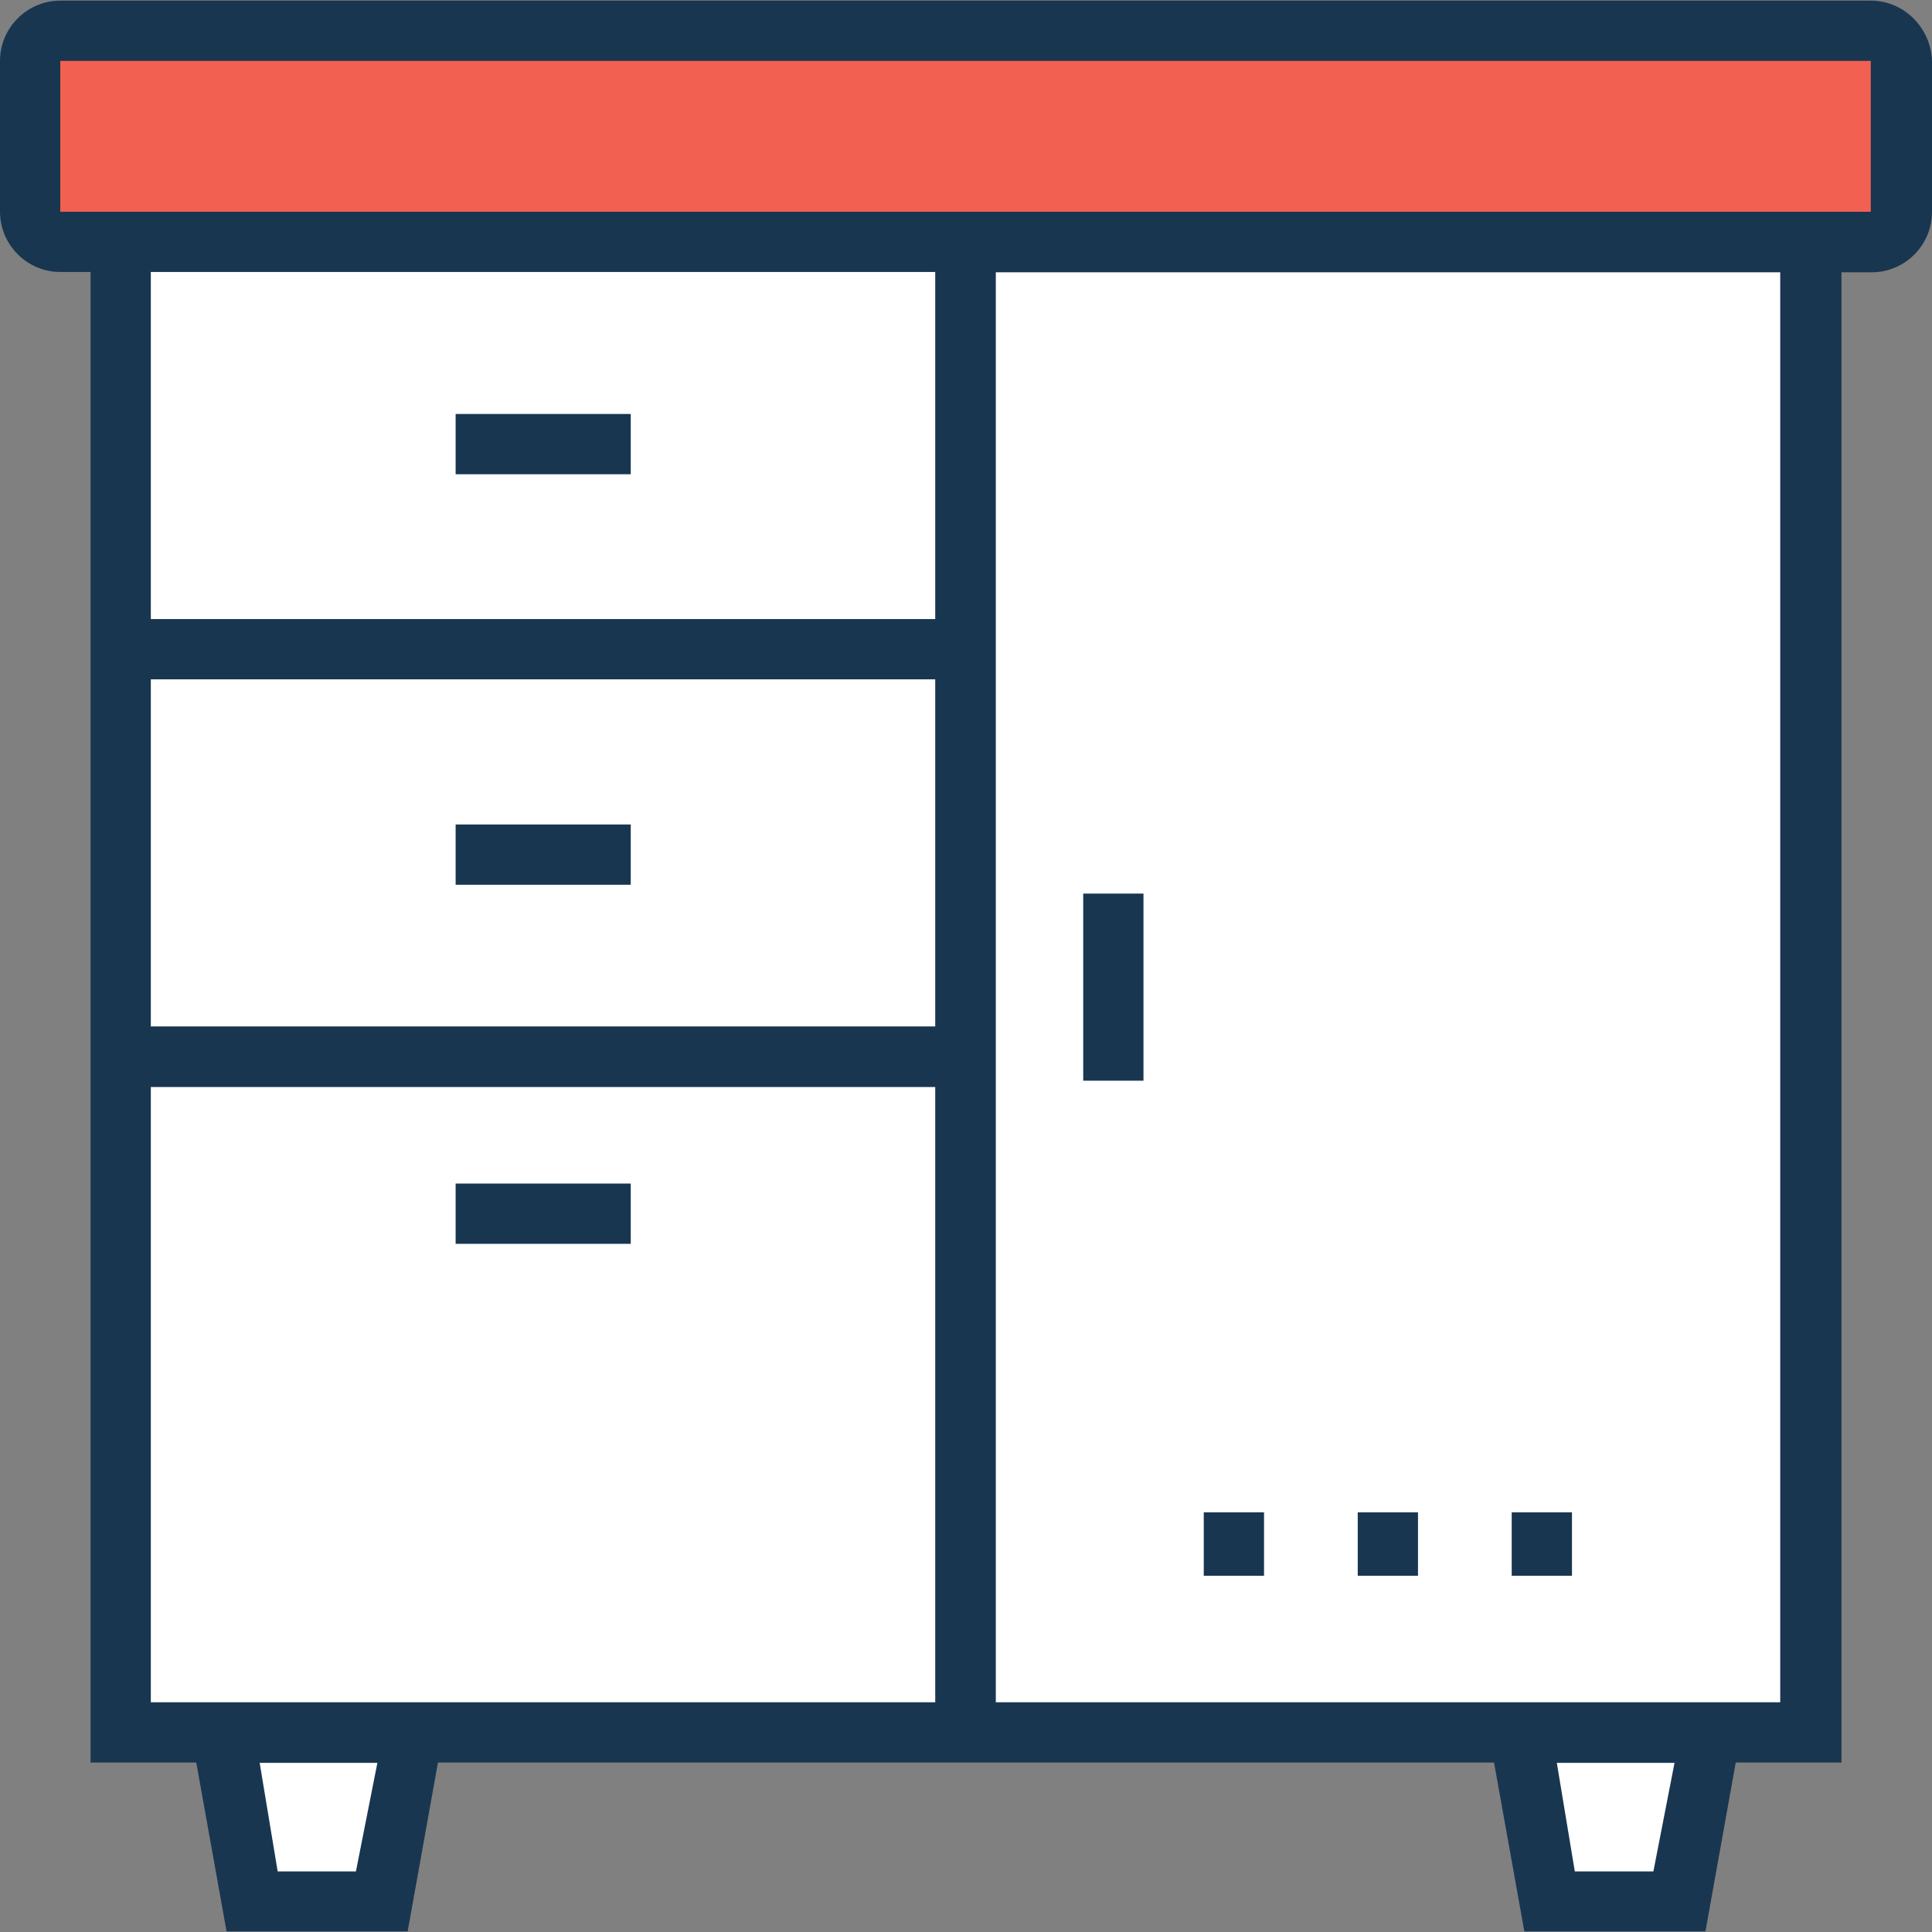 <?xml version="1.0" encoding="iso-8859-1"?>
<!-- Generator: Adobe Illustrator 19.0.0, SVG Export Plug-In . SVG Version: 6.00 Build 0)  -->
<svg version="1.1" id="Layer_1" xmlns="http://www.w3.org/2000/svg" xmlns:xlink="http://www.w3.org/1999/xlink" x="0px" y="0px"
	 viewBox="0 0 395.83 395.83" style="enable-background:new 0 0 395.83 395.83;" xml:space="preserve">
<rect x="0" y="0" width="395.83" height="395.83" fill="#808080" stroke="none"/>
<rect x="197.818" y="49.584" style="fill:#FFFFFF;" width="173.123" height="305.39"/>
<path style="fill:#F16051;" d="M383.289,49.584H12.347c-3.685,0-6.206-3.103-6.206-6.206V12.477c0-3.685,2.457-6.206,6.206-6.206
	h370.941c3.685,0,6.206,2.457,6.206,6.206v30.901C389.43,46.481,386.974,49.584,383.289,49.584z"/>
<g>
	<polygon style="fill:#FFFFFF;" points="78.481,389.56 51.911,389.56 45.77,354.974 84.105,354.974 	"/>
	<rect x="24.76" y="49.584" style="fill:#FFFFFF;" width="173.123" height="83.459"/>
	<polygon style="fill:#FFFFFF;" points="343.725,389.56 317.156,389.56 310.949,354.974 349.867,354.974 	"/>
	<rect x="24.76" y="133.042" style="fill:#FFFFFF;" width="173.123" height="83.459"/>
	<rect x="24.76" y="216.501" style="fill:#FFFFFF;" width="173.123" height="137.826"/>
</g>
<g>
	<path style="fill:#193651;" d="M383.289,0.129H12.347C5.56,0.129,0,5.689,0,12.477v30.901c0,6.788,5.56,12.347,12.347,12.347h6.206
		v305.39H40.21l6.206,34.586h37.107l6.206-34.586h216.372l6.206,34.586h37.107l6.206-34.586h21.657V55.79h6.206
		c6.788,0,12.347-5.56,12.347-12.347V12.541C395.636,5.689,390.077,0.129,383.289,0.129z M72.921,383.418H56.889l-3.685-22.238
		h24.113L72.921,383.418z M191.612,348.768H30.901V222.707h160.711V348.768z M191.612,210.295H30.901v-71.111h160.711V210.295z
		 M191.612,126.836H30.901V55.725h160.711V126.836z M338.747,383.418h-16.097l-3.685-22.238h24.113L338.747,383.418z
		 M364.735,348.768H204.024V55.79h160.711V348.768z M377.083,43.378H204.024h-12.347H18.554h-6.206V12.477h370.941v30.901H377.083z"
		/>
	<rect x="221.931" y="183.079" style="fill:#193651;" width="12.347" height="38.335"/>
	<rect x="93.349" y="84.816" style="fill:#193651;" width="35.879" height="12.347"/>
	<rect x="93.349" y="168.921" style="fill:#193651;" width="35.879" height="12.347"/>
	<rect x="93.349" y="242.489" style="fill:#193651;" width="35.879" height="12.347"/>
	<rect x="246.626" y="309.85" style="fill:#193651;" width="12.347" height="12.994"/>
	<rect x="278.174" y="309.85" style="fill:#193651;" width="12.347" height="12.994"/>
	<rect x="309.721" y="309.85" style="fill:#193651;" width="12.347" height="12.994"/>
</g>
<g>
</g>
<g>
</g>
<g>
</g>
<g>
</g>
<g>
</g>
<g>
</g>
<g>
</g>
<g>
</g>
<g>
</g>
<g>
</g>
<g>
</g>
<g>
</g>
<g>
</g>
<g>
</g>
<g>
</g>
</svg>
